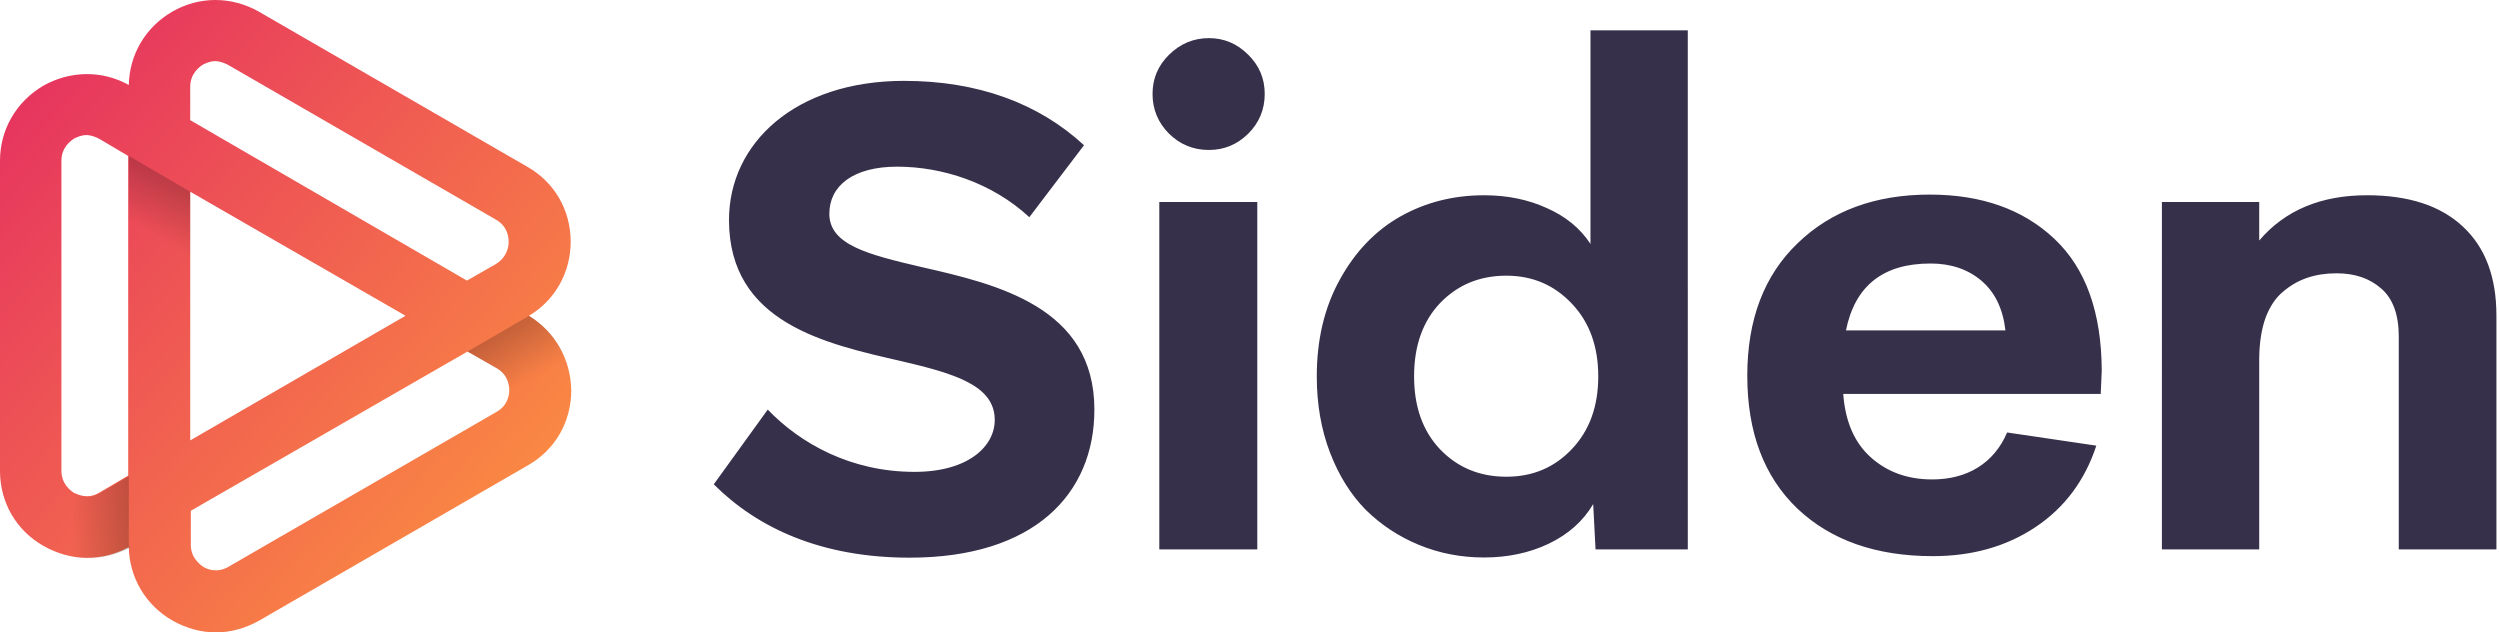 <svg width="253" height="64" viewBox="0 0 253 64" fill="none" xmlns="http://www.w3.org/2000/svg"><path d="M53.529 31.955c2.655-1.569 4.224-4.405 4.224-7.483 0-3.199-1.629-6.035-4.405-7.604L26.191 1.177c-2.776-1.569-6.035-1.569-8.751 0-2.716 1.569-4.345 4.345-4.405 7.423-2.716-1.509-5.914-1.448-8.63.06C1.629 10.29 0 13.126 0 16.264v31.381c0 3.199 1.629 6.035 4.405 7.604 1.388.784 2.897 1.207 4.405 1.207 1.448 0 2.897-.362 4.224-1.086.06 3.078 1.69 5.854 4.405 7.423 1.388.785 2.897 1.207 4.405 1.207 1.509 0 3.017-.422 4.405-1.207l27.157-15.691c2.776-1.569 4.405-4.405 4.405-7.604-.06-3.138-1.629-5.914-4.285-7.544zm-12.492 0l-21.786 12.613V19.402l21.786 12.553zM19.251 8.781c0-1.328.905-1.992 1.267-2.233.241-.121.724-.362 1.267-.362.362 0 .784.121 1.267.362l27.157 15.691c1.147.664 1.267 1.75 1.267 2.233 0 .422-.121 1.509-1.267 2.233l-2.957 1.69-28.002-16.234V8.781zM7.483 49.878c-.362-.241-1.267-.905-1.267-2.233V16.264c0-1.328.905-1.992 1.267-2.233.241-.121.724-.362 1.267-.362.362 0 .785.121 1.267.362l2.957 1.75v32.347l-2.957 1.75c-1.147.664-2.112.181-2.535 0zm42.787-8.207l-27.157 15.691c-1.147.664-2.172.241-2.535 0-.362-.241-1.267-.905-1.267-2.233v-3.44l28.002-16.113 2.957 1.69c1.147.664 1.267 1.75 1.267 2.233 0 .422-.121 1.509-1.267 2.173z" fill="url(#paint0_linear)"/><path d="M13.036 55.189v-7l-2.957 1.75c-1.147.664-2.173.241-2.535 0-.06-.06-.121-.06-.121-.121v5.371c0 .422 0 .785.06 1.207.422.06.905.121 1.388.121 1.448 0 2.897-.362 4.285-1.086-.121-.181-.121-.241-.121-.241z" fill="url(#paint1_linear)"/><path d="M13.035 22.299l6.216 3.621v-6.518l-6.216-3.621v6.518z" fill="url(#paint2_linear)"/><path d="M56.186 36.964c.362-.181.664-.422 1.026-.603-.664-1.81-1.931-3.319-3.681-4.405-.06.06-.121.06-.181.121l-6.035 3.5 2.957 1.69c1.147.664 1.267 1.75 1.267 2.233v.181l4.647-2.716z" fill="url(#paint3_linear)"/><path d="M72.234 49.013c4.412 4.412 10.855 7.423 19.819 7.423 12.606 0 18.699-6.443 18.699-14.987 0-10.365-9.805-12.676-17.509-14.427-5.393-1.261-9.314-2.241-9.314-5.393 0-2.801 2.381-4.762 6.863-4.762 4.552 0 9.595 1.611 13.376 5.112l5.533-7.283c-4.622-4.272-10.785-6.513-18.209-6.513-10.995 0-17.718 6.303-17.718 14.077 0 10.435 9.805 12.536 17.438 14.287 5.393 1.261 9.455 2.451 9.455 5.953 0 2.661-2.662 5.252-8.124 5.252-6.443 0-11.555-2.871-14.847-6.303l-5.463 7.564zM122.348 15.177c-1.573 0-2.918-.547-4.035-1.641-1.117-1.117-1.676-2.462-1.676-4.035 0-1.55.559-2.872 1.676-3.967 1.14-1.117 2.485-1.676 4.035-1.676 1.527 0 2.849.559 3.967 1.676 1.117 1.094 1.675 2.417 1.675 3.967 0 1.573-.558 2.918-1.675 4.035-1.118 1.094-2.44 1.641-3.967 1.641zm-5.027 40.419V20.443h9.917V55.596h-9.917zM160.956 3.071h9.849V55.596h-9.336l-.239-4.582c-1.003 1.71-2.496 3.043-4.48 4.001-1.96.935-4.149 1.402-6.565 1.402-2.326 0-4.514-.422-6.566-1.265-2.052-.844-3.853-2.029-5.403-3.556-1.527-1.55-2.736-3.488-3.625-5.813-.889-2.325-1.333-4.89-1.333-7.694 0-3.716.775-6.976 2.325-9.78 1.55-2.827 3.591-4.958 6.121-6.395 2.553-1.436 5.38-2.154 8.481-2.154 2.348 0 4.468.433 6.36 1.3 1.915.844 3.385 2.052 4.411 3.625V3.071zm-8.514 45.173c2.667 0 4.878-.935 6.634-2.804 1.778-1.869 2.667-4.32 2.667-7.352s-.889-5.483-2.667-7.352c-1.779-1.892-3.99-2.838-6.634-2.838-2.691 0-4.925.923-6.703 2.77-1.755 1.847-2.633 4.32-2.633 7.42 0 3.078.878 5.54 2.633 7.386 1.778 1.847 4.012 2.77 6.703 2.77zM212.696 37.507l-.103 2.36h-26.057c.205 2.804 1.14 4.947 2.804 6.429 1.664 1.482 3.728 2.223 6.19 2.223 1.778 0 3.317-.399 4.616-1.197 1.322-.821 2.314-2.006 2.975-3.556l9.028 1.334c-1.163 3.534-3.215 6.281-6.155 8.241-2.941 1.961-6.406 2.941-10.396 2.941-5.745 0-10.316-1.607-13.713-4.822-3.374-3.237-5.06-7.717-5.06-13.439 0-5.676 1.698-10.145 5.095-13.405 3.396-3.283 7.853-4.924 13.37-4.924 5.244 0 9.45 1.493 12.618 4.48 3.169 2.986 4.765 7.432 4.788 13.336zm-17.337-10.84c-4.788 0-7.637 2.257-8.549 6.771h16.14c-.251-2.189-1.06-3.864-2.428-5.027-1.368-1.163-3.089-1.744-5.163-1.744zM239.541 19.759c4.217 0 7.455 1.06 9.712 3.18 2.257 2.097 3.385 5.095 3.385 8.993V55.596h-9.883V34.053c0-2.211-.592-3.83-1.778-4.856-1.162-1.026-2.667-1.539-4.514-1.539-1.071 0-2.051.148-2.94.445-.89.296-1.71.764-2.463 1.402-.752.616-1.345 1.493-1.778 2.633-.41 1.14-.627 2.496-.649 4.069v19.389h-9.849V20.443h9.849v3.898c2.598-3.055 6.235-4.582 10.908-4.582z" fill="#37304A"/><defs><linearGradient id="paint0_linear" x1="-4.978" y1="5.484" x2="58.698" y2="62.963" gradientUnits="userSpaceOnUse"><stop stop-color="#E42A62"/><stop offset="1" stop-color="#FE9A3D"/></linearGradient><linearGradient id="paint1_linear" x1="7.362" y1="52.318" x2="13.032" y2="52.318" gradientUnits="userSpaceOnUse"><stop stop-opacity="0"/><stop offset="1" stop-opacity=".2"/></linearGradient><linearGradient id="paint2_linear" x1="14.727" y1="23.304" x2="17.562" y2="18.396" gradientUnits="userSpaceOnUse"><stop stop-opacity="0"/><stop offset="1" stop-opacity=".2"/></linearGradient><linearGradient id="paint3_linear" x1="50.917" y1="33.483" x2="53.753" y2="38.393" gradientUnits="userSpaceOnUse"><stop stop-opacity=".2"/><stop offset="1" stop-opacity="0"/></linearGradient></defs></svg>